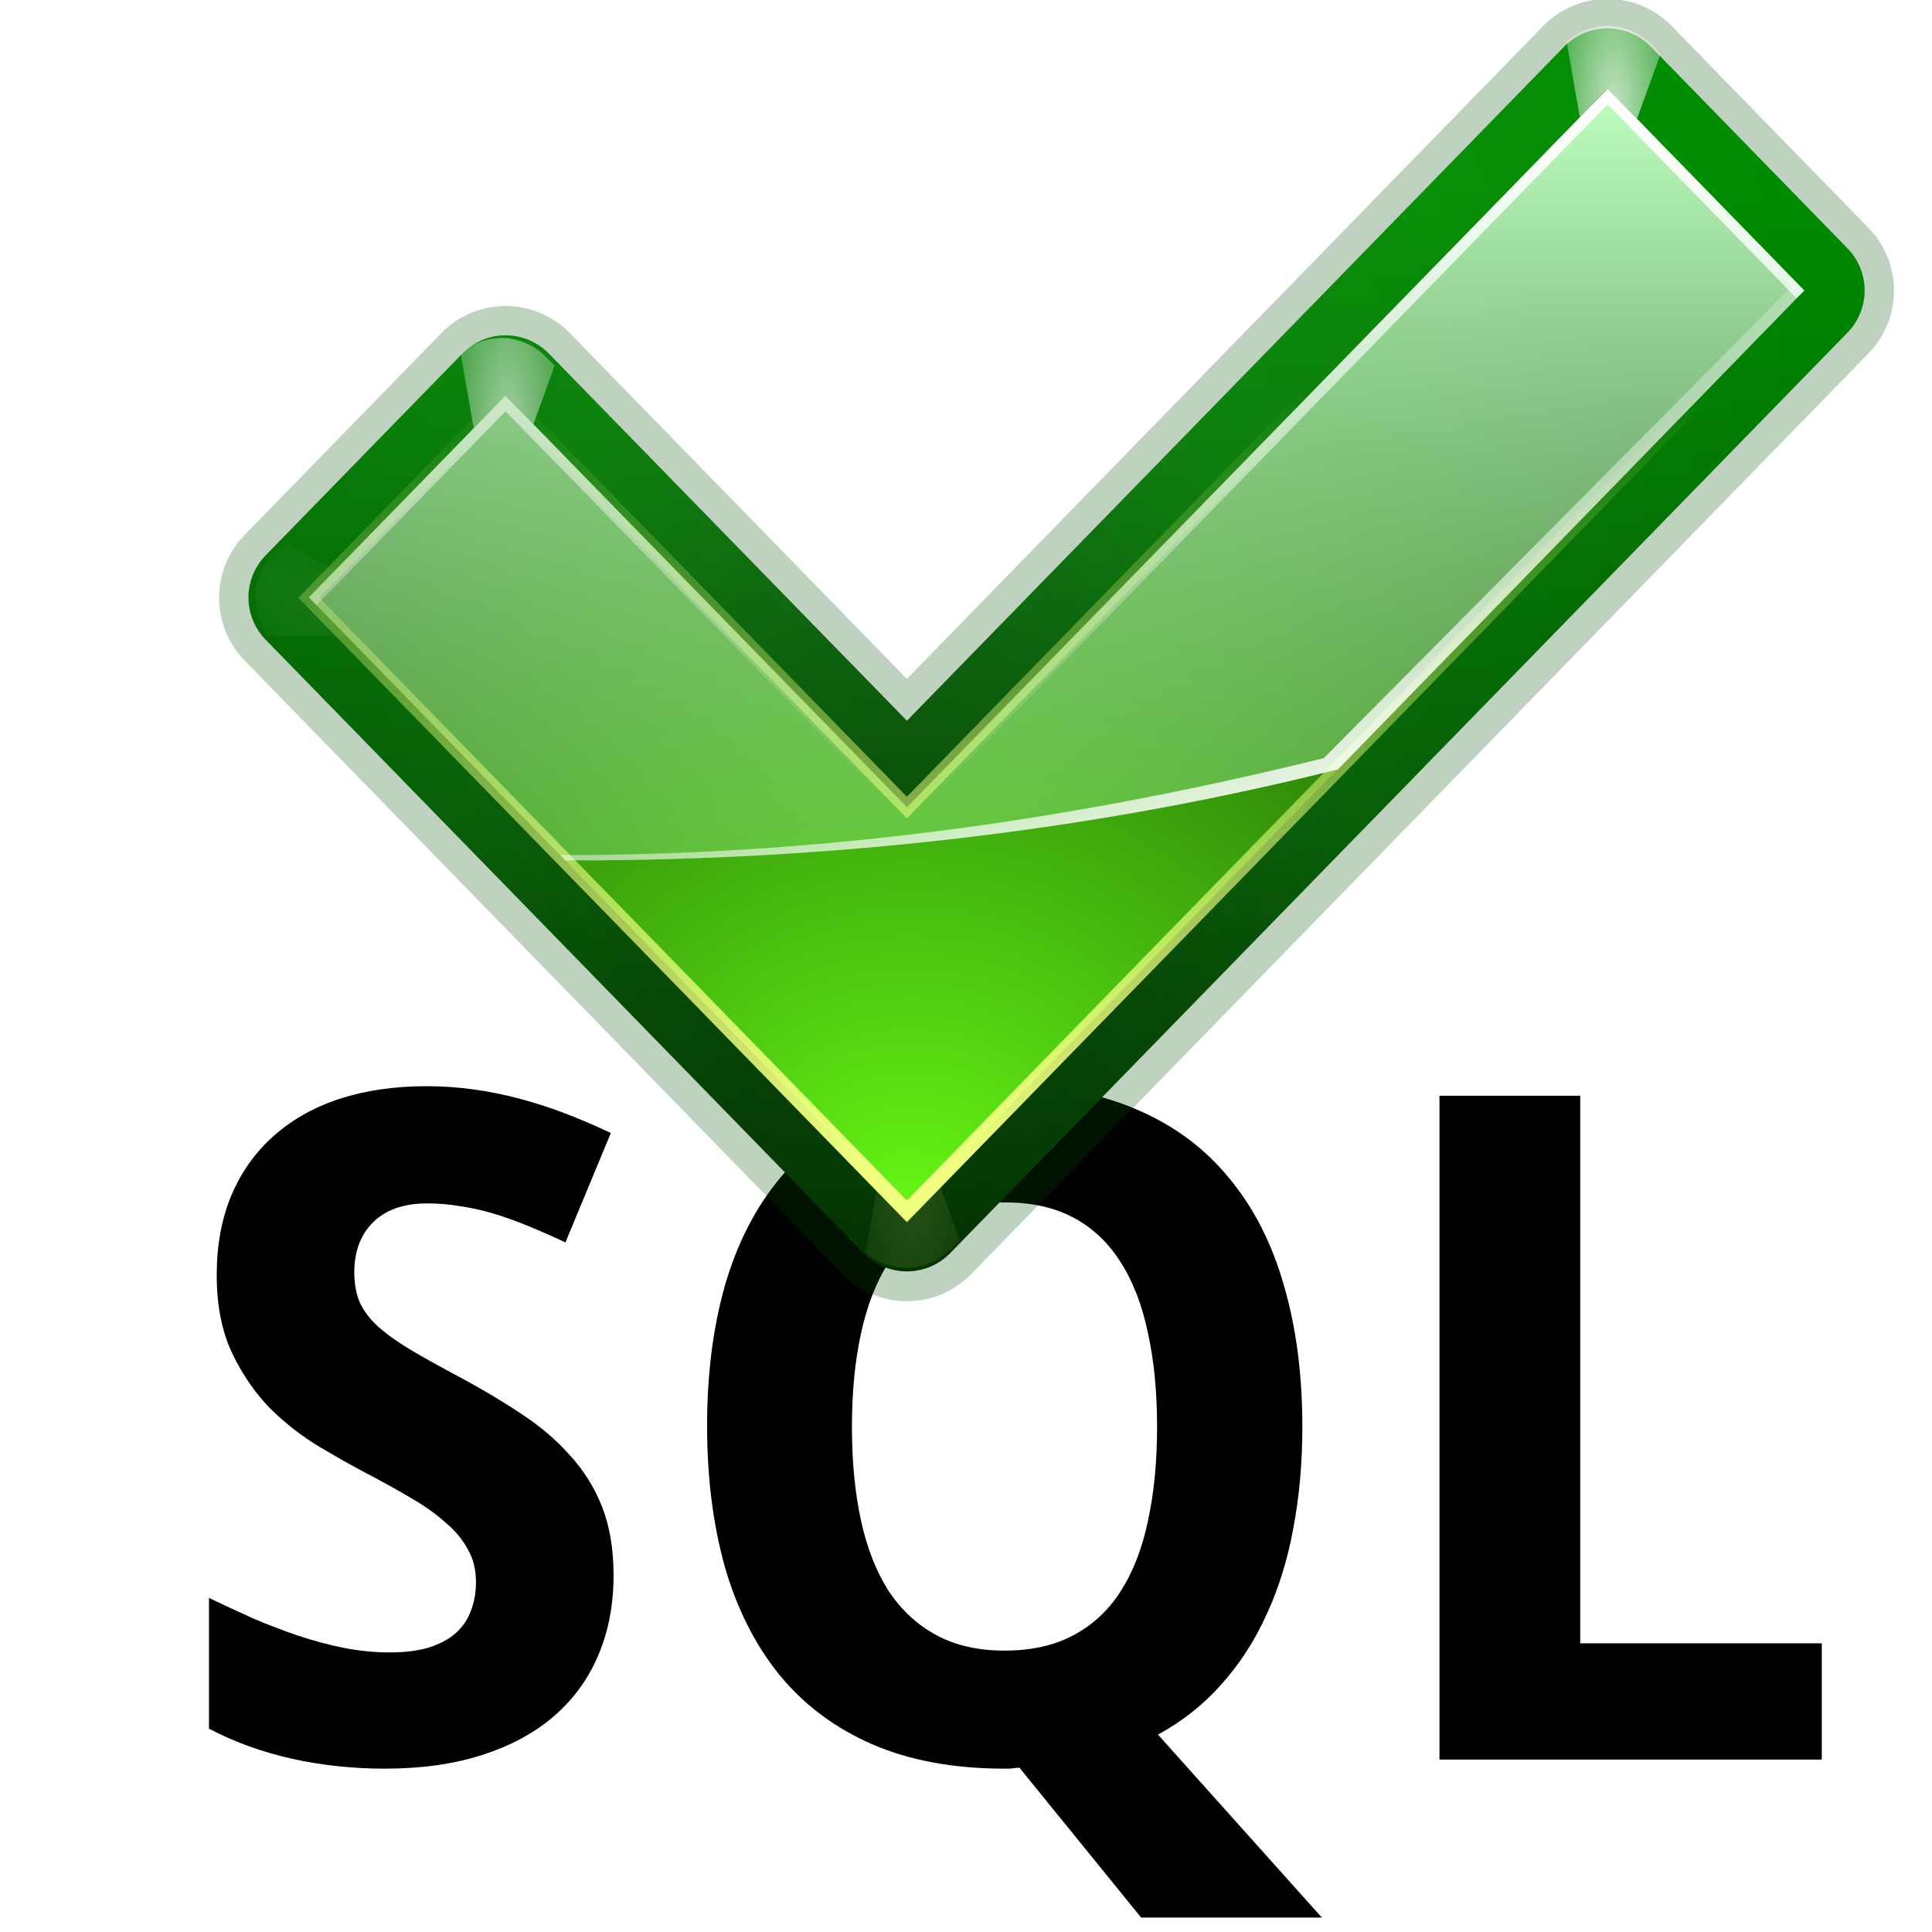 <svg enable-background="new" height="16" width="16" xmlns="http://www.w3.org/2000/svg" xmlns:xlink="http://www.w3.org/1999/xlink"><radialGradient id="a" cx="99.766" cy="29.375" gradientTransform="matrix(1.965 0 -0 5.975 -96.241 -146.148)" gradientUnits="userSpaceOnUse" r="3.016" xlink:href="#b"/><linearGradient id="b"><stop offset="0" stop-color="#fff"/><stop offset="1" stop-color="#fff" stop-opacity="0"/></linearGradient><linearGradient id="c"><stop offset="0" stop-color="#f0ff80"/><stop offset="1" stop-color="#f0ff80" stop-opacity="0"/></linearGradient><radialGradient id="d" cx="54.538" cy="77.542" fy="99.884" gradientTransform="matrix(1.354 0 -0 1.016 -13.499 18.259)" gradientUnits="userSpaceOnUse" r="48"><stop offset="0" stop-color="#66f515"/><stop offset="1" stop-color="#002e00"/></radialGradient><linearGradient id="e" gradientTransform="matrix(1.032 0 0 1.033 3.949 21.033)" gradientUnits="userSpaceOnUse" x1="89.091" x2="89.091" y1="103.897" y2="30.849"><stop offset="0" stop-color="#003100"/><stop offset="1" stop-color="#008c00"/></linearGradient><linearGradient id="f" gradientTransform="matrix(1.032 0 0 1.033 3.949 21.033)" gradientUnits="userSpaceOnUse" x1="83.325" x2="83.325" y1="24.062" y2="89.995"><stop offset="0" stop-color="#bfffbf"/><stop offset="1" stop-color="#bfffbf" stop-opacity="0"/></linearGradient><radialGradient id="g" cx="52.792" cy="95.459" fx="53.16" fy="87.081" gradientTransform="matrix(.583 0 -0 .948 29.156 17.051)" gradientUnits="userSpaceOnUse" r="52"><stop offset="0" stop-color="#001400"/><stop offset="1" stop-color="#001400" stop-opacity="0"/></radialGradient><radialGradient id="h" cx="99.766" cy="29.375" gradientTransform="matrix(1.965 0 -0 5.975 -167.241 -126.148)" gradientUnits="userSpaceOnUse" r="3.016" xlink:href="#b"/><linearGradient id="i" gradientUnits="userSpaceOnUse" x1="71.604" x2="71.604" xlink:href="#c" y1="96.884" y2="47.379"/><filter id="j"><feGaussianBlur stdDeviation=".425"/></filter><linearGradient id="k" gradientTransform="matrix(1.032 0 0 1.033 3.949 16.902)" gradientUnits="userSpaceOnUse" x1="87.533" x2="77.138" xlink:href="#b" y1="74.839" y2="46.277"/><linearGradient id="l" gradientTransform="matrix(1.032 0 0 1.033 3.949 21.033)" gradientUnits="userSpaceOnUse" x1="83.325" x2="83.325" xlink:href="#b" y1="24.062" y2="69.838"/><radialGradient id="m" cx="99.766" cy="29.375" gradientTransform="matrix(1.965 0 -0 5.975 -167.241 -126.148)" gradientUnits="userSpaceOnUse" r="3.016" xlink:href="#c"/><radialGradient id="n" cx="53.633" cy="51.92" gradientTransform="matrix(1.096 .088 -.1 1.25 1.06 -18.687)" gradientUnits="userSpaceOnUse" r="52" xlink:href="#b"/><filter id="o"><feBlend in2="BackgroundImage" mode="lighten"/></filter><filter id="p" height="1.206" width="1.365" x="-.182" y="-.103"><feGaussianBlur stdDeviation=".458"/></filter><filter id="q" height="1.37" width="1.208" x="-.104" y="-.185"><feGaussianBlur stdDeviation=".458"/></filter><filter id="r"><feGaussianBlur stdDeviation="1.589"/></filter><g stroke-width="1.54" transform="scale(.125)"><path d="m40.65 104.363q0 2.948-1.023 5.325-.993 2.346-2.948 4.031-1.925 1.655-4.753 2.557-2.798.902-6.438.902-3.189 0-6.167-.662-2.948-.662-5.475-1.985v-8.664q1.444.692 2.918 1.354 1.474.632 2.978 1.143 1.534.511 3.038.812 1.534.301 3.038.301 1.534 0 2.617-.331 1.113-.361 1.775-.963.692-.632.993-1.474.331-.872.331-1.895 0-1.233-.541-2.166-.511-.963-1.474-1.775-.933-.842-2.286-1.624-1.324-.782-2.978-1.655-1.384-.722-3.098-1.745-1.715-1.023-3.249-2.527-1.504-1.534-2.527-3.67-1.023-2.166-1.023-5.174 0-2.948.963-5.264.993-2.346 2.798-3.941 1.805-1.624 4.362-2.467 2.587-.842 5.776-.842 1.594 0 3.098.211 1.534.211 3.008.602 1.504.391 3.008.963 1.504.572 3.098 1.324l-3.008 7.25q-1.354-.632-2.527-1.113-1.173-.481-2.286-.812-1.113-.331-2.196-.481-1.053-.18-2.136-.18-2.346 0-3.61 1.263-1.233 1.233-1.233 3.309 0 1.113.361 1.985.391.842 1.203 1.594.842.752 2.136 1.534 1.324.782 3.189 1.775 2.256 1.203 4.151 2.467 1.895 1.233 3.249 2.768 1.384 1.504 2.136 3.429.752 1.925.752 4.512z"/><path d="m86.284 94.526q0 3.58-.602 6.738-.572 3.129-1.775 5.716-1.173 2.587-2.978 4.603-1.775 2.015-4.211 3.339l10.86 12.123h-11.973l-8.062-9.927q-.211 0-.391.03-.15.03-.331.03-.15 0-.271 0-5.054 0-8.784-1.624-3.7-1.624-6.137-4.603-2.407-2.978-3.61-7.16-1.173-4.211-1.173-9.325 0-5.114 1.173-9.265 1.203-4.181 3.64-7.129 2.437-2.948 6.137-4.542 3.73-1.624 8.814-1.624 5.054 0 8.754 1.624 3.7 1.594 6.107 4.572 2.437 2.948 3.61 7.129 1.203 4.151 1.203 9.295zm-29.841 0q0 3.459.602 6.227.602 2.737 1.835 4.663 1.263 1.895 3.159 2.918 1.895 1.023 4.512 1.023 2.677 0 4.572-1.023 1.925-1.023 3.129-2.918 1.233-1.925 1.805-4.663.602-2.768.602-6.227 0-3.459-.602-6.197-.572-2.768-1.805-4.693-1.203-1.925-3.098-2.948-1.895-1.023-4.542-1.023-2.617 0-4.542 1.023-1.925 1.023-3.189 2.948-1.233 1.925-1.835 4.693-.602 2.737-.602 6.197z"/><path d="m95.369 116.576v-43.98h9.325v36.279h16.004v7.701z"/></g><g transform="matrix(.125 0 0 .125 0 -5)"><g fill="none" stroke-linecap="round" stroke-linejoin="round"><path d="m54.394 74.154c-8.148-8.35-25.763-26.404-25.763-26.404l-12.631 12.948 38.394 39.355 57.606-59.053-12.633-12.947s-35.262 36.147-44.973 46.101z" filter="url(#r)" opacity=".503" stroke="#004d00" stroke-width="11.527" transform="matrix(1.032 0 0 1.033 3.949 16.902)"/><path d="m60.086 93.485c-8.409-8.624-26.589-27.269-26.589-27.269l-13.036 13.372 39.624 40.644 59.452-60.987-13.037-13.371s-36.392 37.331-46.415 47.611z" stroke="url(#e)" stroke-width="8"/><path d="m54.394 74.154c-8.148-8.35-25.763-26.404-25.763-26.404l-12.631 12.948 38.394 39.355 57.606-59.053-12.633-12.947s-35.262 36.147-44.973 46.101z" filter="url(#o)" opacity=".286" stroke="url(#n)" stroke-width="7.749" transform="matrix(1.032 0 0 1.033 3.949 16.902)"/></g><path d="m28.406 44.031c-.15-.002-.287.017-.438.031-.827.082-1.595.427-2.219.969l1.688 9.688c.111-.114.85-.848.938-.938l.375.375 3.031-8.344-.562-.562c-.741-.76-1.763-1.202-2.812-1.219z" fill="url(#m)" filter="url(#p)" opacity=".41" transform="matrix(1.032 0 0 -1.033 30.782 169.491)"/><path d="m99.406 24.031c-.15-.002-.287.017-.438.031-.827.082-1.595.427-2.219.969l1.688 9.688c.111-.114.85-.848.938-.938l.375.375 3.031-8.344-.562-.562c-.741-.76-1.763-1.202-2.812-1.219z" fill="url(#a)" filter="url(#q)" opacity=".238" transform="matrix(-.353 .97 .97 .353 28.935 -26.683)"/><path d="m28.406 44.031c-.15-.002-.287.017-.438.031-.827.082-1.595.427-2.219.969l1.688 9.688c.111-.114.85-.848.938-.938l.375.375 3.031-8.344-.562-.562c-.741-.76-1.763-1.202-2.812-1.219z" fill="url(#h)" filter="url(#p)" opacity=".776" transform="matrix(1.032 0 0 1.033 3.949 16.902)"/><path d="m99.406 24.031c-.15-.002-.287.017-.438.031-.827.082-1.595.427-2.219.969l1.688 9.688c.111-.114.85-.848.938-.938l.375.375 3.031-8.344-.562-.562c-.741-.76-1.763-1.202-2.812-1.219z" fill="url(#a)" filter="url(#q)" opacity=".371" transform="matrix(.353 .97 -.97 .353 111.832 -47.338)"/><path d="m99.406 24.031c-.15-.002-.287.017-.438.031-.827.082-1.595.427-2.219.969l1.688 9.688c.111-.114.85-.848.938-.938l.375.375 3.031-8.344-.562-.562c-.741-.76-1.763-1.202-2.812-1.219z" fill="url(#a)" filter="url(#p)" opacity=".871" transform="matrix(1.032 0 0 1.033 3.949 16.902)"/><path d="m60.086 93.485c-8.409-8.624-26.589-27.269-26.589-27.269l-13.036 13.372 39.624 40.644 59.452-60.987-13.037-13.371s-36.392 37.331-46.415 47.611z" style="opacity:.286;fill:none;stroke-width:8;stroke-linecap:round;stroke-linejoin:round;stroke:url(#g)"/><path d="m60.086 93.485c-8.409-8.624-26.589-27.269-26.589-27.269l-13.036 13.372 39.624 40.644 59.452-60.987-13.037-13.371s-36.392 37.331-46.415 47.611z" fill="url(#d)"/><path d="m106.509 45.884s-36.387 37.323-46.41 47.603c-8.409-8.624-26.607-27.271-26.607-27.271l-13.03 13.361 16.996 17.428c.195.001.385 0 .581 0 18.092 0 35.23-2.162 50.602-6.035l30.897-31.725z" fill="url(#f)"/><path d="m54.394 74.154c-8.148-8.35-25.763-26.404-25.763-26.404l-12.631 12.948 38.394 39.355 57.606-59.053-12.633-12.947s-35.262 36.147-44.973 46.101z" fill="none" filter="url(#j)" stroke="url(#i)" stroke-width=".969" transform="matrix(1.032 0 0 1.033 3.949 16.902)"/><path d="m106.509 45.884s-.413.445-.419.452l12.578 12.683-30.961 31.208c-15.406 3.808-32.052 6.422-50.183 6.422-.13 0-.258-0-.387 0l.323.355c.195.001.385 0 .581 0 18.092 0 35.23-2.162 50.602-6.035l30.897-31.725z" fill="url(#k)"/><path d="m106.509 45.884s-36.387 37.323-46.41 47.603c-8.409-8.624-26.607-27.271-26.607-27.271l-13.03 13.361.516.516 12.514-12.845s18.198 18.647 26.607 27.271c10.023-10.28 46.41-47.603 46.41-47.603l12.514 12.845.516-.516z" fill="url(#l)"/></g></svg>